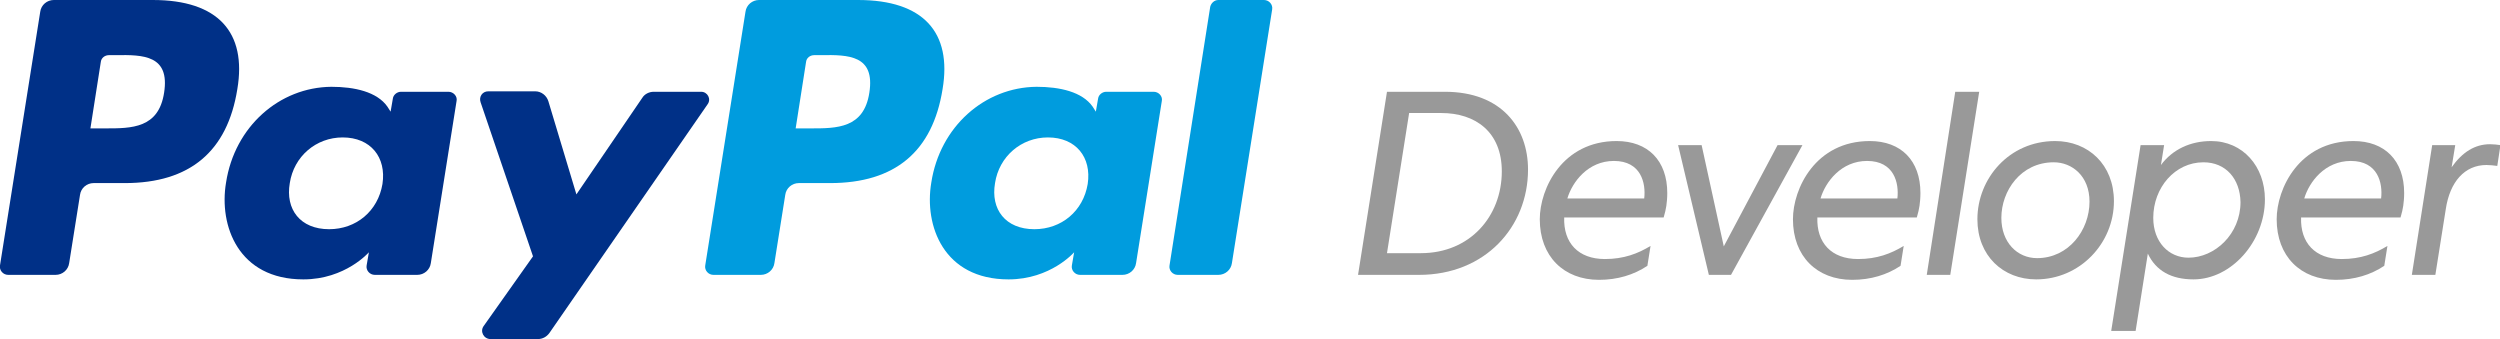 <svg xmlns="http://www.w3.org/2000/svg" xmlns:xlink="http://www.w3.org/1999/xlink" viewBox="0 0 553 75" width="553" height="75" preserveAspectRatio="xMidYMid meet">
  <g id="svg-logo-PayPal">
    <g id="svg-logo-Pay" fill="#003087">
      <path id="svg-logo-P" d="M33.8,0H11.9c-1.5,0-2.8,1.1-3,2.6L0,58.7c-0.2,1.1,0.7,2.1,1.8,2.1h10.5c1.5,0,2.8-1.1,3-2.6l2.4-15.1 c0.2-1.5,1.5-2.6,3-2.6h6.9c14.4,0,22.7-7,24.9-20.8C54.6,7.2,48.3,0,33.8,0z M36.3,20.5c-1.2,7.9-7.2,7.9-13,7.9H20l2.3-14.7 c0.1-0.9,0.9-1.5,1.8-1.5h1.5C31.7,12.1,37.6,12.2,36.3,20.5z"/>
      <path id="svg-logo-a" d="M99.2,20.3H88.7c-0.9,0-1.7,0.7-1.8,1.5l-0.5,2.9l-0.7-1.1c-2.3-3.3-7.3-4.4-12.4-4.4 C61.8,19.3,51.9,28,50,40.4c-1.6,9.5,2.7,21.4,17.1,21.4c9.3,0,14.5-6,14.5-6l-0.5,2.9c-0.2,1.1,0.7,2.1,1.8,2.1h9.4 c1.5,0,2.8-1.1,3-2.6l5.7-35.9C101.2,21.3,100.3,20.3,99.2,20.3z M84.6,40.7c-1,6-5.8,10-11.8,10c-6.4,0-9.7-4.4-8.7-10.2 c0.9-5.9,5.8-10.1,11.7-10.1C82,30.4,85.5,34.8,84.6,40.7z"/>
      <path id="svg-logo-y" d="M155.1,20.3h-10.5c-1,0-2,0.5-2.5,1.3L127.5,43l-6.2-20.6c-0.4-1.3-1.6-2.2-2.9-2.2H108 c-1.3,0-2.1,1.2-1.7,2.4l11.6,34.1L107,72.1c-0.9,1.2,0,2.9,1.5,2.9H119c1,0,1.9-0.5,2.5-1.3l35-50.6 C157.4,21.9,156.5,20.3,155.1,20.3z"/>
    </g>
    <g id="svg-logo-Pal" fill="#009cde">
      <use xlink:href="#svg-logo-P" x="156"/>
      <use xlink:href="#svg-logo-a" x="156"/>
      <path id="svg-logo-l" d="M267.7,1.5l-9,57.2c-0.2,1.1,0.7,2.1,1.8,2.1h9c1.5,0,2.8-1.1,3-2.6l8.9-56.1c0.2-1.1-0.7-2.1-1.8-2.1h-10.1 C268.6,0,267.9,0.7,267.7,1.5z"/>
    </g>
  </g>
  <g id="svg-logo-Developer" fill="#999">
    <path id="svg-dev-D" d="M338,37.5c0,12.7-9.5,23.3-24.1,23.3h-13.5l6.4-40.5h12.8C332.2,20.3,338,28.3,338,37.5z M332.2,37.9 c0-8.7-5.8-12.9-13.4-12.9h-7.1l-4.9,31h7.5C325.2,56,332.2,47.8,332.2,37.9z"/>
    <path id="svg-dev-e" d="M368.8,42.7c0,1.1-0.1,2.1-0.2,2.8c-0.1,0.7-0.3,1.6-0.6,2.6H346c-0.2,5.6,3.1,9.2,9,9.2 c4.2,0,7.3-1.2,10.1-2.9l-0.7,4.4c-3,2-6.6,3.1-10.7,3.1c-7.8,0-13.1-5.2-13.1-13.4c0-6.8,5-17.3,17-17.3 C364.5,31.2,368.8,35.5,368.8,42.7z M346.7,43.9h17c0.4-3.4-0.7-8.3-6.7-8.3C351.3,35.6,347.8,40.2,346.7,43.9z"/>
    <path id="svg-dev-v" d="M382.9,60.8H378l-6.8-28.7h5.2l4.9,22.4l11.9-22.4h5.5L382.9,60.8z"/>
    <use xlink:href="#svg-dev-e" x="56"/>
    <path id="svg-dev-l" d="M431.4,60.8h-5.2l6.3-40.5h5.3L431.4,60.8z"/>
    <path id="svg-dev-o" d="M467.6,44.5c0,9.3-7.5,17.3-17.2,17.3c-7.3,0-13-5.2-13-13.3c0-9,7-17.3,17.2-17.3 C461.9,31.2,467.6,36.4,467.6,44.5z M442.7,48.2c0,5.4,3.5,8.9,7.9,8.9c7,0,11.6-6.2,11.6-12.5c0-5.7-3.9-8.7-7.9-8.7 C447,35.9,442.7,42.2,442.7,48.2z"/>
    <path id="svg-dev-p" d="M478.7,32.1l-0.7,4.4c2.6-3.5,6.6-5.3,11.1-5.3c7,0,11.9,5.6,11.9,12.9c0,9.3-7.4,17.7-15.8,17.7 c-4.9,0-8.3-1.9-10.1-5.7l-2.7,17.1H467l6.5-41.1H478.7z M487.4,35.9c-6.3,0-11.1,5.6-11.1,12.3c0,5.3,3.4,8.8,7.8,8.8 c5.8,0,11.5-5.2,11.5-12.3C495.5,39.6,492.4,35.9,487.4,35.9z"/>
    <use xlink:href="#svg-dev-e" x="163"/>
    <path id="svg-dev-r" d="M550,36.5c-4.8,0-8.1,3.7-9,9.8l-2.3,14.5h-5.2l4.5-28.7h5.1l-0.8,4.9c2.4-3.4,5.2-5.1,8.5-5.1 c0.8,0,1.6,0.1,2.3,0.2l-0.7,4.6C551.6,36.6,550.8,36.5,550,36.5z"/>
  </g>
</svg>
